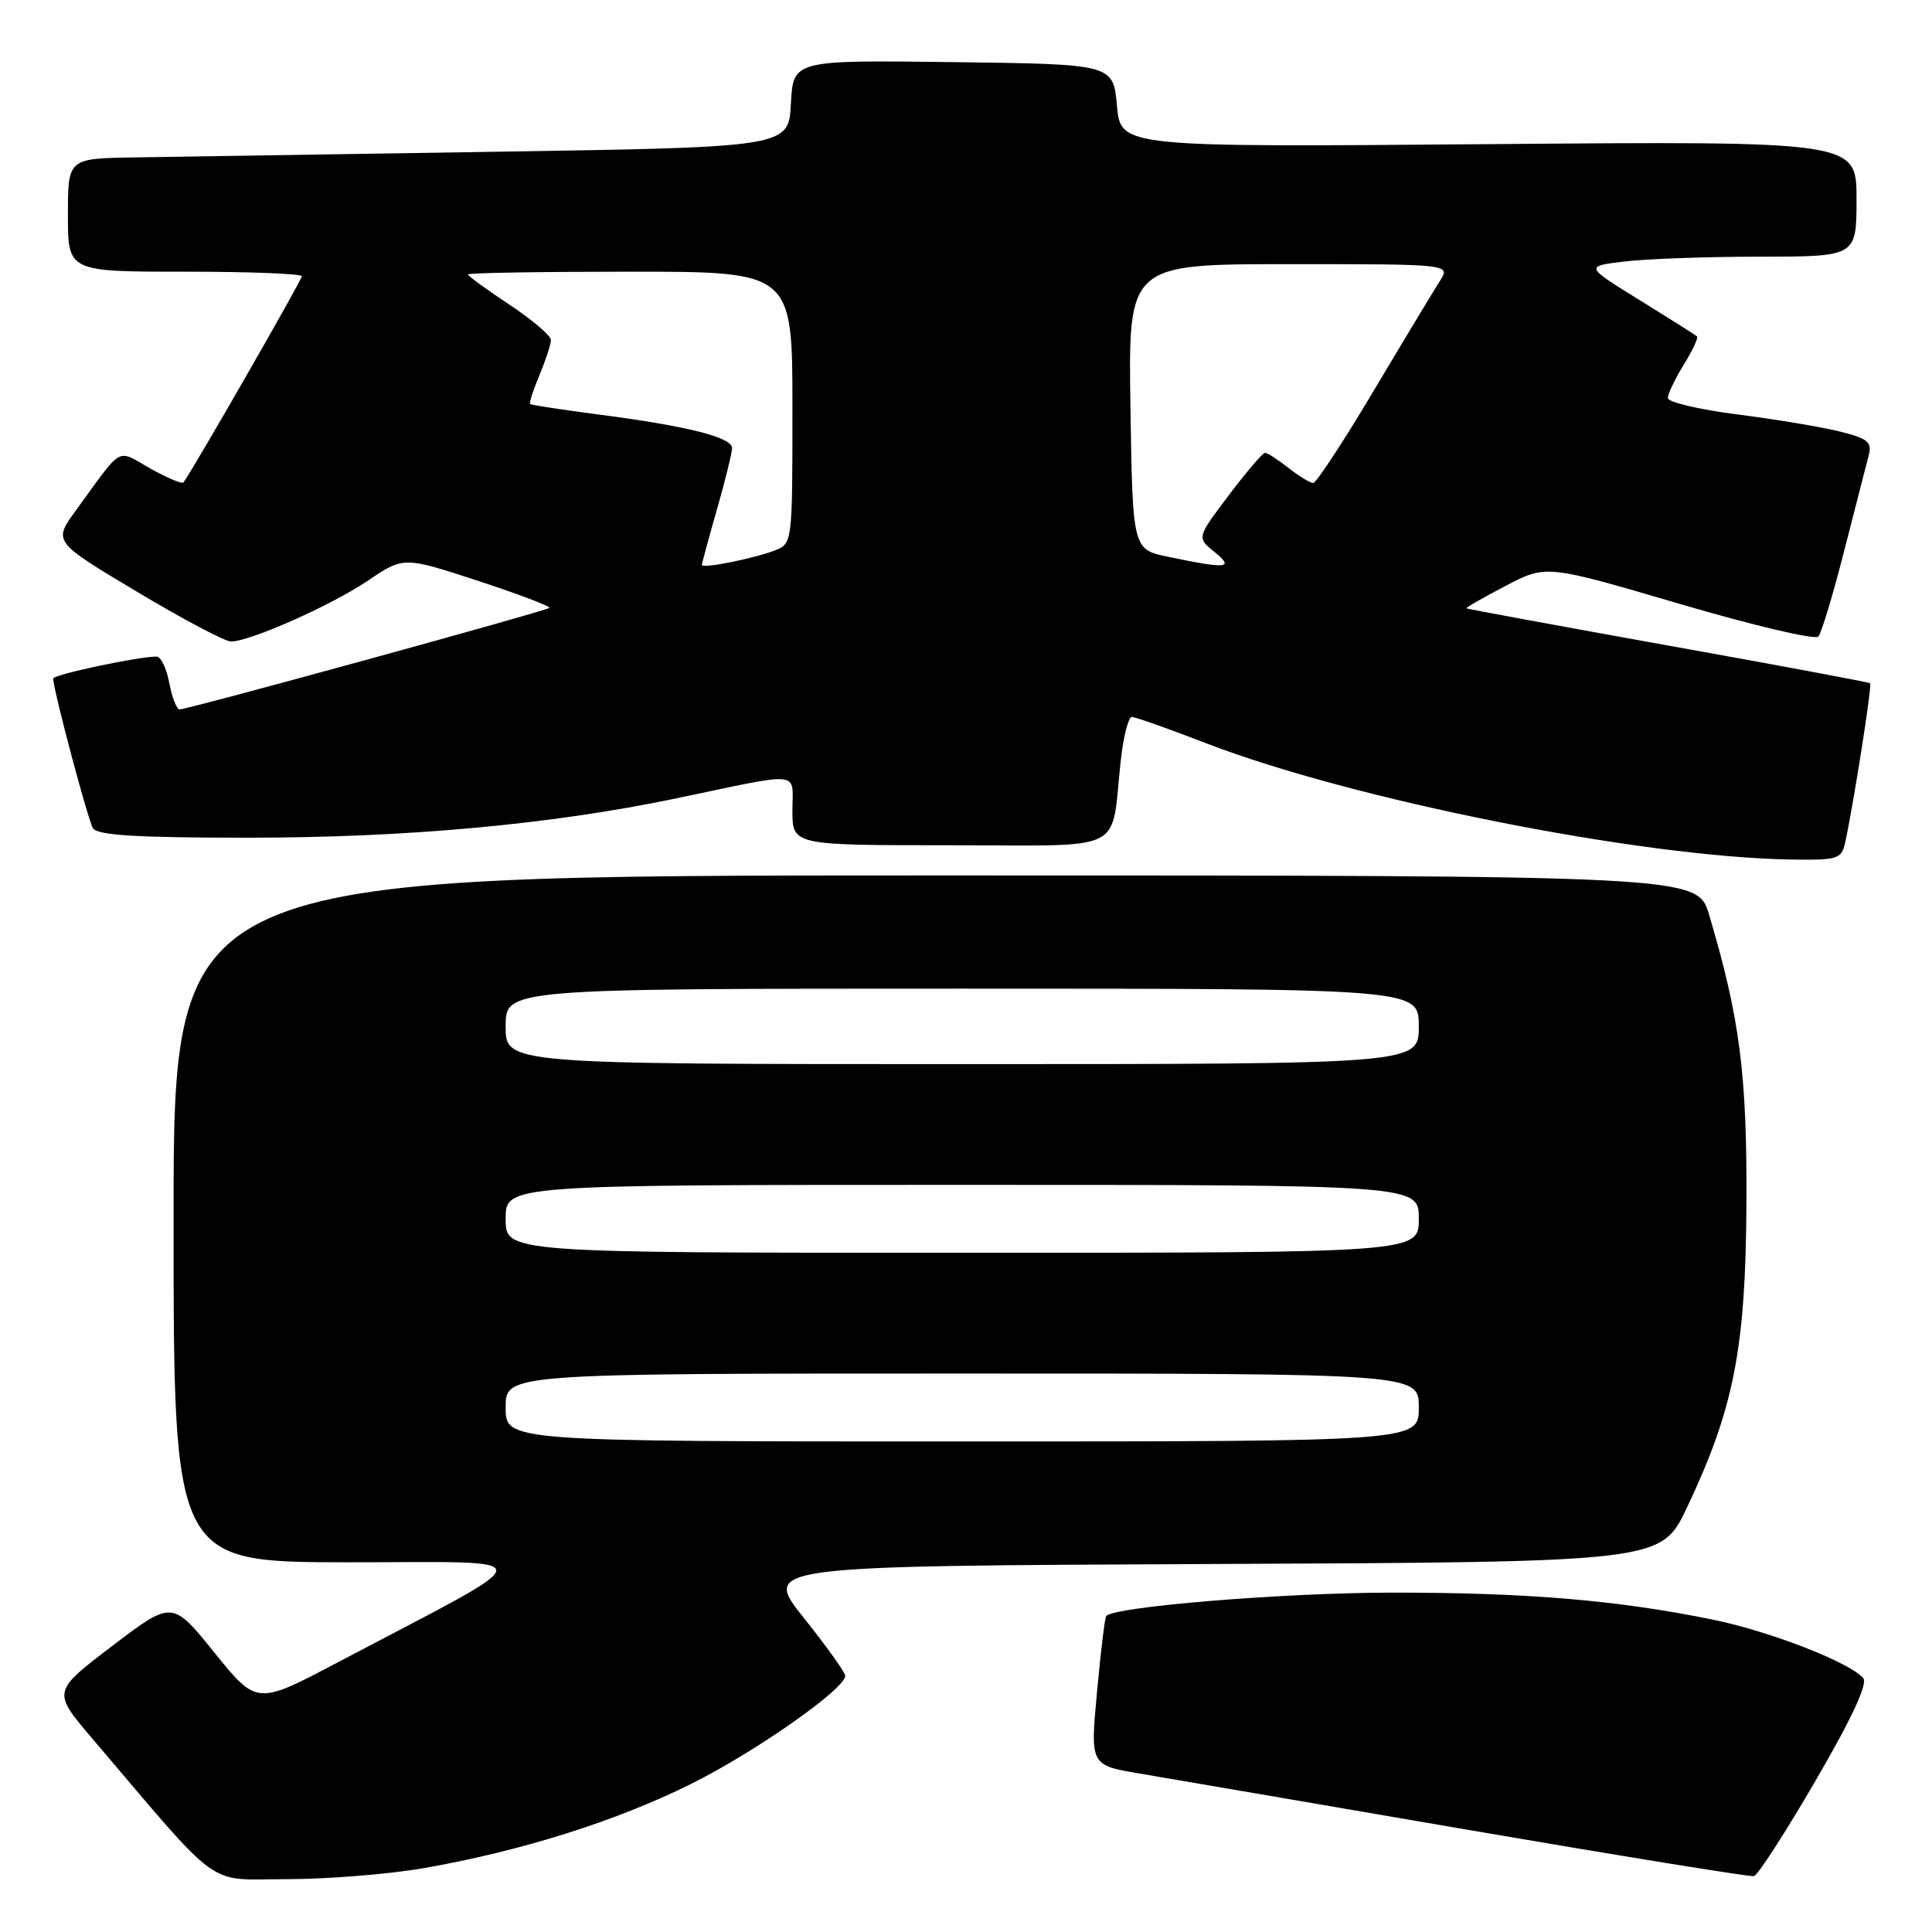 <?xml version="1.0" encoding="UTF-8" standalone="no"?>
<!DOCTYPE svg PUBLIC "-//W3C//DTD SVG 1.1//EN" "http://www.w3.org/Graphics/SVG/1.1/DTD/svg11.dtd" >
<svg xmlns="http://www.w3.org/2000/svg" xmlns:xlink="http://www.w3.org/1999/xlink" version="1.1" viewBox="0 0 256 256">
 <g >
 <path fill="currentColor"
d=" M 56.13 247.54 C 68.98 245.30 81.57 241.34 91.51 236.41 C 99.98 232.21 112.00 223.79 112.00 222.05 C 112.00 221.62 109.53 218.17 106.51 214.38 C 101.03 207.50 101.03 207.50 160.57 207.24 C 220.11 206.98 220.11 206.98 223.54 199.74 C 229.76 186.60 231.31 178.69 231.41 159.50 C 231.50 142.35 230.54 134.93 226.48 121.25 C 224.92 116.00 224.92 116.00 123.96 116.00 C 23.00 116.00 23.00 116.00 23.00 161.50 C 23.00 207.00 23.00 207.00 46.25 207.01 C 72.42 207.03 72.58 205.61 44.76 220.27 C 34.03 225.93 34.03 225.93 28.42 218.99 C 22.82 212.05 22.82 212.05 14.87 218.10 C 6.93 224.14 6.93 224.14 12.19 230.32 C 29.66 250.84 27.13 249.00 37.99 249.00 C 43.35 249.00 51.52 248.34 56.13 247.54 Z  M 240.57 235.95 C 245.34 227.76 247.50 223.12 246.90 222.38 C 245.18 220.30 234.55 216.16 226.96 214.61 C 214.33 212.03 202.31 211.02 184.50 211.03 C 170.14 211.04 147.68 212.88 146.58 214.13 C 146.40 214.33 145.85 218.86 145.36 224.20 C 144.46 233.90 144.46 233.90 150.98 235.00 C 154.57 235.61 174.15 238.96 194.50 242.46 C 214.85 245.95 231.91 248.71 232.41 248.60 C 232.92 248.48 236.59 242.79 240.57 235.95 Z  M 244.47 111.75 C 245.54 106.95 248.09 90.76 247.80 90.53 C 247.64 90.40 235.57 88.14 221.00 85.53 C 206.43 82.91 194.41 80.69 194.31 80.61 C 194.20 80.52 196.54 79.18 199.50 77.63 C 204.88 74.82 204.88 74.82 222.54 80.01 C 232.25 82.87 240.53 84.82 240.94 84.35 C 241.35 83.88 242.89 78.78 244.36 73.00 C 245.84 67.22 247.30 61.55 247.60 60.39 C 248.08 58.58 247.54 58.12 243.83 57.19 C 241.45 56.59 235.34 55.57 230.25 54.92 C 225.16 54.27 221.00 53.29 221.00 52.74 C 221.00 52.19 221.95 50.20 223.11 48.32 C 224.28 46.43 225.06 44.75 224.86 44.57 C 224.66 44.39 221.24 42.23 217.25 39.76 C 210.00 35.28 210.00 35.28 215.25 34.65 C 218.14 34.30 226.24 34.01 233.25 34.01 C 246.00 34.00 246.00 34.00 246.00 26.35 C 246.00 18.70 246.00 18.70 197.25 19.10 C 148.50 19.50 148.50 19.50 148.00 14.00 C 147.50 8.50 147.50 8.50 126.30 8.23 C 105.10 7.96 105.10 7.96 104.80 13.73 C 104.50 19.50 104.50 19.50 65.50 20.11 C 44.05 20.44 22.56 20.78 17.75 20.86 C 9.00 21.00 9.00 21.00 9.00 28.50 C 9.00 36.00 9.00 36.00 24.50 36.00 C 33.03 36.00 40.00 36.27 40.00 36.60 C 40.00 37.10 25.41 62.51 24.31 63.93 C 24.13 64.16 22.15 63.33 19.92 62.08 C 15.35 59.51 16.42 58.90 10.06 67.63 C 7.04 71.77 7.04 71.77 18.10 78.38 C 24.18 82.02 29.81 85.00 30.60 85.00 C 33.14 85.00 43.85 80.24 48.75 76.94 C 53.49 73.74 53.49 73.74 63.32 76.96 C 68.73 78.73 72.99 80.35 72.79 80.55 C 72.37 80.96 24.90 94.00 23.80 94.00 C 23.41 94.00 22.80 92.42 22.43 90.50 C 22.07 88.58 21.32 87.00 20.75 87.00 C 18.27 87.00 7.00 89.40 7.04 89.92 C 7.18 91.87 11.67 108.72 12.32 109.75 C 12.91 110.68 18.15 111.00 32.81 111.00 C 53.90 111.00 73.04 109.24 89.50 105.81 C 106.61 102.23 105.00 102.07 105.00 107.39 C 105.00 112.00 105.00 112.00 125.92 112.00 C 149.68 112.00 147.13 113.27 148.51 100.75 C 148.86 97.59 149.52 95.00 149.97 95.00 C 150.43 95.00 154.84 96.56 159.78 98.47 C 179.23 105.98 217.28 113.55 237.23 113.89 C 243.44 113.99 244.00 113.83 244.47 111.75 Z  M 67.00 186.50 C 67.00 182.00 67.00 182.00 127.50 182.00 C 188.00 182.00 188.00 182.00 188.00 186.50 C 188.00 191.00 188.00 191.00 127.50 191.00 C 67.00 191.00 67.00 191.00 67.00 186.50 Z  M 67.00 161.50 C 67.00 157.00 67.00 157.00 127.50 157.00 C 188.00 157.00 188.00 157.00 188.00 161.50 C 188.00 166.00 188.00 166.00 127.50 166.00 C 67.00 166.00 67.00 166.00 67.00 161.50 Z  M 67.00 136.00 C 67.00 131.00 67.00 131.00 127.50 131.00 C 188.00 131.00 188.00 131.00 188.00 136.00 C 188.00 141.00 188.00 141.00 127.50 141.00 C 67.00 141.00 67.00 141.00 67.00 136.00 Z  M 93.00 74.86 C 93.00 74.66 93.90 71.35 95.00 67.50 C 96.10 63.65 97.00 60.00 97.00 59.37 C 97.00 57.95 91.10 56.46 79.50 54.95 C 74.55 54.30 70.38 53.67 70.24 53.54 C 70.09 53.41 70.65 51.68 71.49 49.69 C 72.32 47.69 73.00 45.60 73.00 45.04 C 73.00 44.48 70.53 42.38 67.50 40.37 C 64.47 38.36 62.00 36.56 62.00 36.36 C 62.00 36.16 71.67 36.00 83.50 36.00 C 105.00 36.00 105.00 36.00 105.00 54.02 C 105.00 72.05 105.00 72.05 102.61 72.96 C 99.76 74.04 93.00 75.38 93.00 74.86 Z  M 154.79 73.78 C 150.08 72.80 150.08 72.80 149.79 53.90 C 149.50 35.00 149.50 35.00 170.87 35.00 C 192.23 35.00 192.23 35.00 190.78 37.25 C 189.99 38.49 186.05 45.01 182.04 51.75 C 178.03 58.49 174.41 64.00 174.01 64.00 C 173.60 64.00 172.13 63.10 170.73 62.00 C 169.33 60.90 167.93 60.00 167.62 60.00 C 167.32 60.00 165.16 62.53 162.82 65.62 C 158.58 71.24 158.58 71.24 160.90 73.12 C 163.62 75.32 162.67 75.42 154.79 73.78 Z "/>
</g>
</svg>